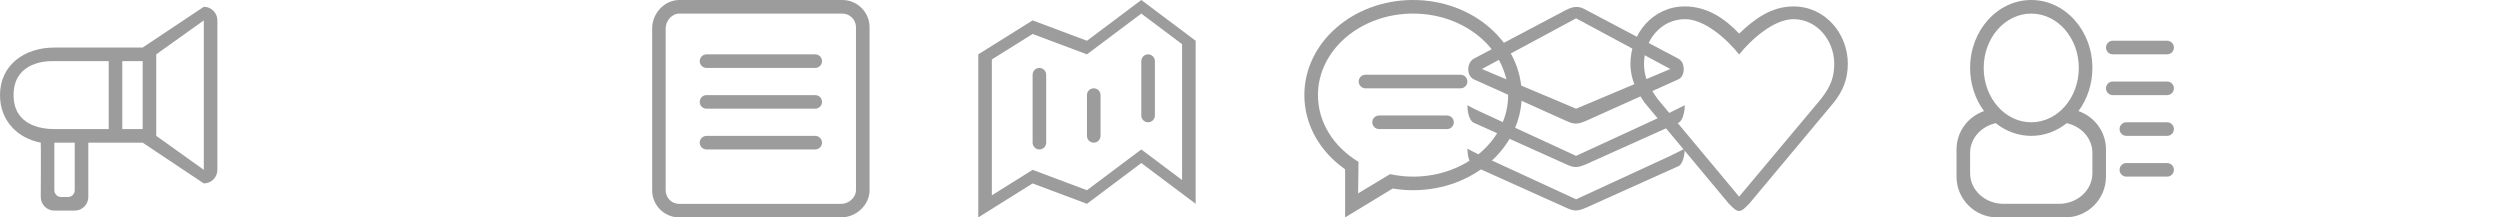 <?xml version="1.0" encoding="utf-8"?>
<!-- Generated by IcoMoon.io -->
<!DOCTYPE svg PUBLIC "-//W3C//DTD SVG 1.1//EN" "http://www.w3.org/Graphics/SVG/1.1/DTD/svg11.dtd">
<svg version="1.1" xmlns="http://www.w3.org/2000/svg" xmlns:xlink="http://www.w3.org/1999/xlink" width="368" height="32" viewBox="0 0 368 32">
<svg id="icon-complaints" width="32" height="32" viewBox="0 0 32 32" x="0" y="0">
<path fill="#9c9c9c" d="M30 1l-9 6h-13c-4.418 0-8 2.582-8 7 0 3.733 2.542 6.339 6 7 0.045 0.27 0 8 0 8 0 1.105 0.895 2 2 2h3c1.105 0 2-0.896 2-2v-8h8l9 6c1.105 0 2-0.895 2-2v-22c0-1.104-0.895-2-2-2zM11 28c0 0.552-0.448 1-1 1h-1c-0.552 0-1-0.448-1-1v-7c0 0 2.5 0 3 0v7zM16 19h-8c-1.988 0-6-0.582-6-5s3.946-5.066 6-5h8v10zM21 19h-3v-10h3c0 0 0 8.912 0 10zM30 25l-7-5v-12l7-5v22z"></path>
</svg>
<svg id="icon-dashboard" weidth="32" height="32" viewBox="0 0 32 32" x="48" y="0">
<path fill="#9c9c9c" d="M16 29.337l-13.867-6.393c0.048 0.029-1.227-0.547-2.133-1.065 0 0.773 0.194 2.19 0.915 2.572l13.576 6.103c1.2 0.566 1.717 0.566 3.017 0l13.576-6.103c0.671-0.312 0.916-1.781 0.916-2.572-0.873 0.437-2.109 1.060-2.133 1.065l-13.867 6.393zM16 2.7c0.1 0.117 0.074 0.024 0 0v0zM0.915 18.058l13.576 6.103c1.2 0.566 1.717 0.566 3.017 0l13.576-6.103c0.671-0.312 0.916-1.781 0.916-2.572-0.873 0.437-2.109 1.060-2.133 1.065l-13.867 6.393-13.867-6.393c0.048 0.029-1.227-0.547-2.133-1.065 0 0.773 0.194 2.19 0.915 2.572zM0.915 11.665l13.576 6.103c1.2 0.566 1.717 0.566 3.017 0l13.576-6.103c1-0.466 1.033-2.448 0-3.014l-13.576-7.168c-1.066-0.632-1.817-0.599-3.017 0l-13.576 7.168c-1.033 0.666-1.066 2.448 0 3.014zM16 2.7l13.867 7.458-13.867 5.844-13.867-5.844 13.867-7.458z"></path>
</svg>

<svg id="icon-payments" width="32" height="32" viewBox="0 0 32 32" x="96" y="0">
<path fill="#9c9c9c" d="M28 0h-24c-2.195 0-4 1.969-4 4.165v23.859c0 2.196 1.779 3.976 3.974 3.976h23.843c2.195 0 4.183-1.804 4.183-4v-24c0-2.196-1.805-4-4-4zM30 28c0 1.098-1.086 2.012-2.183 2.012h-23.843c-1.097 0-1.987-0.89-1.987-1.988v-23.859c0-1.098 0.916-2.165 2.013-2.165h24c1.097 0 2 0.902 2 2v24zM24 20h-16c-0.552 0-1 0.448-1 1s0.448 1 1 1h16c0.552 0 1-0.448 1-1s-0.448-1-1-1zM24 14h-16c-0.552 0-1 0.448-1 1s0.448 1 1 1h16c0.552 0 1-0.448 1-1s-0.448-1-1-1zM24 8h-16c-0.552 0-1 0.448-1 1s0.448 1 1 1h16c0.552 0 1-0.448 1-1s-0.448-1-1-1z"></path>
</svg>

<svg id="icon-properties" width="32" height="32" viewBox="0 0 32 32" x="144" y="0">
<path fill="#9c9c9c" d="M9 10c-0.552 0-1 0.448-1 1v10c0 0.552 0.448 1 1 1s1-0.448 1-1v-10c0-0.552-0.448-1-1-1zM17 13c-0.552 0-1 0.448-1 1v6c0 0.552 0.448 1 1 1s1-0.448 1-1v-6c0-0.552-0.448-1-1-1zM24 17c0 0.552 0.448 1 1 1s1-0.448 1-1v-8c0-0.552-0.448-1-1-1s-1 0.448-1 1v8zM24 0l-8 6-8-3-8 5v24l8-5 8 3 8-6 8 6v-24l-8-6zM30 26.5l-6-4.5-8 6-8-3-6 3.75v-20l6-3.75 8 3 8-6 6 4.5v20z"></path>
</svg>
<svg id="icon-requests" width="32" height="32" viewBox="0 0 32 32" x="192" y="0">
<path fill="#9c9c9c" d="M21 17h-10c-0.552 0-1 0.448-1 1s0.448 1 1 1h10c0.552 0 1-0.448 1-1s-0.448-1-1-1zM23 11h-14c-0.552 0-1 0.448-1 1s0.448 1 1 1h14c0.552 0 1-0.448 1-1s-0.448-1-1-1zM16 0c-8.836 0-16 6.268-16 14 0 4.419 2.345 8.353 6 10.919v7.081l7.009-4.253c0.97 0.16 1.968 0.253 2.991 0.253 8.837 0 16-6.268 16-14s-7.163-14-16-14zM16 26c-1.168 0-2.296-0.136-3.38-0.367l-4.708 2.83 0.063-4.638c-3.609-2.171-5.975-5.759-5.975-9.825 0-6.627 6.268-12 14-12s14 5.373 14 12-6.268 12-14 12z"></path>
</svg>
<svg id="icon-support" width="32" height="32" viewBox="0 0 32 32" x="240" y="0">
<path fill="#9c9c9c" d="M24 0.945c-3.333 0-5.855 1.956-8 4-2.044-2.169-4.667-4-8-4-4.694 0-8 4.036-8 8.437 0 2.361 0.967 4.062 2.026 5.659l12.433 14.906c1.396 1.477 1.659 1.477 3.055 0l12.461-14.906c1.245-1.597 2.025-3.298 2.025-5.659 0-4.401-3.306-8.437-8-8.437zM28 14.627l-12 14.318-12-14.377c-1.435-1.995-2-3.341-2-5.186 0-3.438 2.455-6.533 6-6.562 2.916-0.024 6.221 2.954 8 5.199 1.732-2.167 5.084-5.199 8-5.199 3.451 0 6 3.124 6 6.562 0 1.845-0.447 3.291-2 5.245z"></path>
</svg>
<svg id="icon-tenants" width="32" height="32" viewBox="0 0 32 32" x="288" y="0">
<path fill="#9c9c9c" d="M17.951 16.352c1.28-1.727 2.049-3.94 2.049-6.352 0-5.523-4.029-10-9-10s-9 4.477-9 10c0 2.412 0.769 4.625 2.049 6.352-2.35 0.813-4.049 3.021-4.049 5.648v4c0 3.314 2.686 6 6 6h10c3.314 0 6-2.686 6-6v-4c0-2.627-1.699-4.835-4.049-5.648zM4 10c0-4.418 3.134-8 7-8s7 3.582 7 8-3.134 8-7 8-7-3.582-7-8zM20 25.5c0 2.485-2.198 4.5-4.909 4.5h-8.182c-2.711 0-4.909-2.015-4.909-4.5v-3c0-2.126 1.613-3.897 3.776-4.368 1.474 1.172 3.274 1.868 5.224 1.868s3.75-0.696 5.224-1.868c2.163 0.471 3.776 2.242 3.776 4.368v3zM23 8h8c0.552 0 1-0.448 1-1s-0.448-1-1-1h-8c-0.552 0-1 0.448-1 1s0.448 1 1 1zM31 12h-8c-0.552 0-1 0.448-1 1s0.448 1 1 1h8c0.552 0 1-0.448 1-1s-0.448-1-1-1zM31 18h-6c-0.552 0-1 0.448-1 1s0.448 1 1 1h6c0.552 0 1-0.448 1-1s-0.448-1-1-1zM31 24h-6c-0.552 0-1 0.448-1 1s0.448 1 1 1h6c0.552 0 1-0.448 1-1s-0.448-1-1-1z"></path>
</svg>
</svg>
